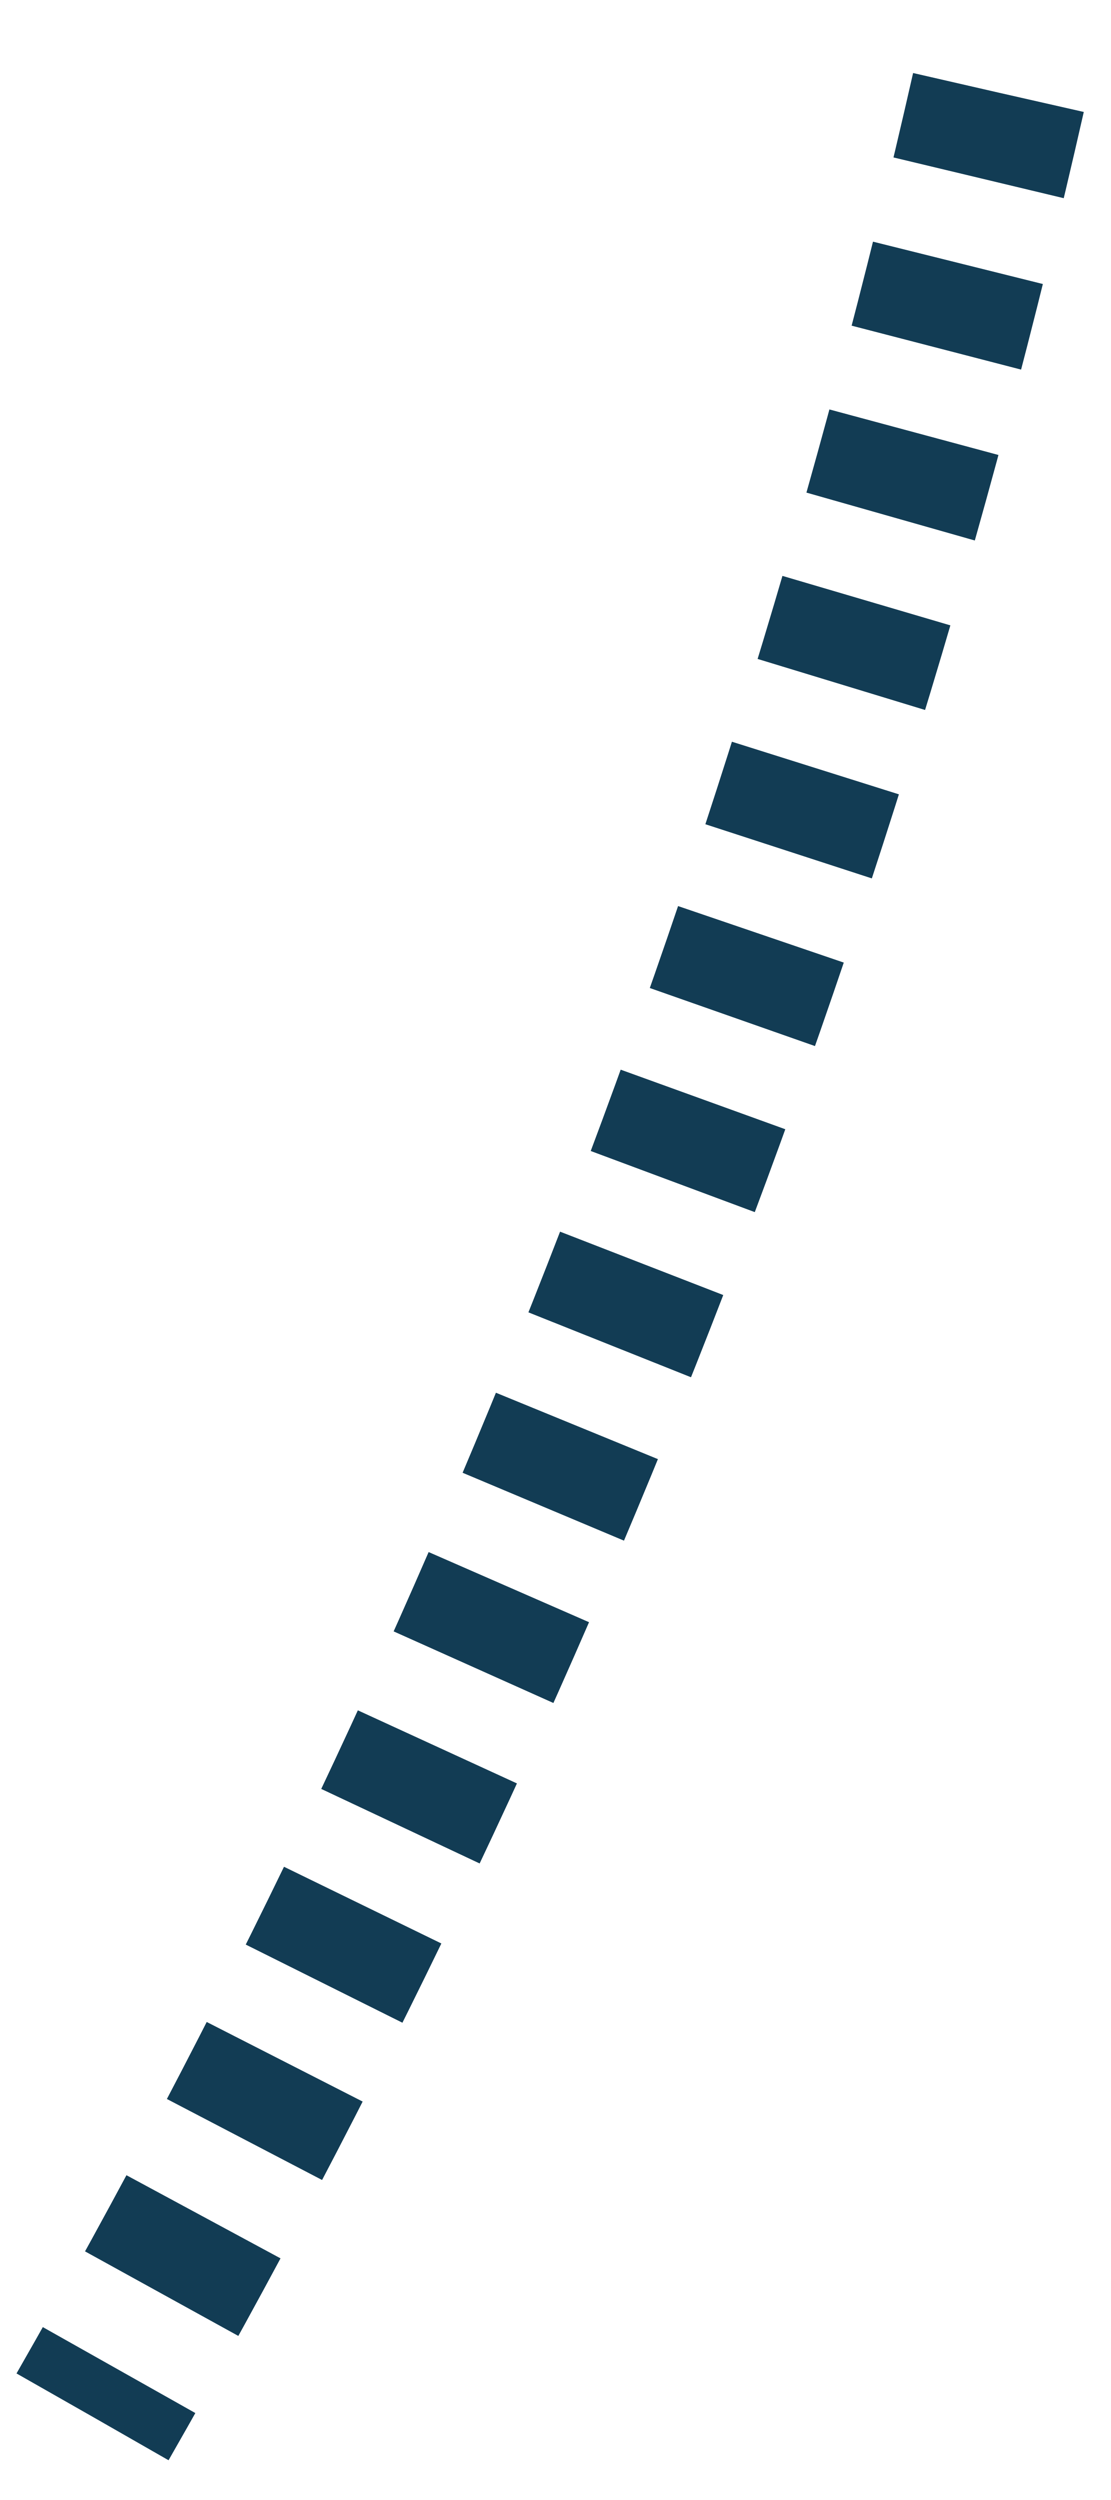 <?xml version="1.0" encoding="UTF-8" standalone="no"?>
<svg width="12px" height="27px" viewBox="0 0 12 27" version="1.1" xmlns="http://www.w3.org/2000/svg" xmlns:xlink="http://www.w3.org/1999/xlink" xmlns:sketch="http://www.bohemiancoding.com/sketch/ns">
    <!-- Generator: Sketch 3.0.3 (7891) - http://www.bohemiancoding.com/sketch -->
    <title>curve-2</title>
    <desc>Created with Sketch.</desc>
    <defs></defs>
    <g id="Page-1" stroke="none" stroke-width="1" fill="none" fill-rule="evenodd" sketch:type="MSPage">
        <path d="M10.784,1 C8.758,9.933 5.426,18.37 1,26.101" id="curve-2" stroke="#123C54" stroke-width="1.891" stroke-dasharray="0.945,0.945" sketch:type="MSShapeGroup"></path>
    </g>
</svg>